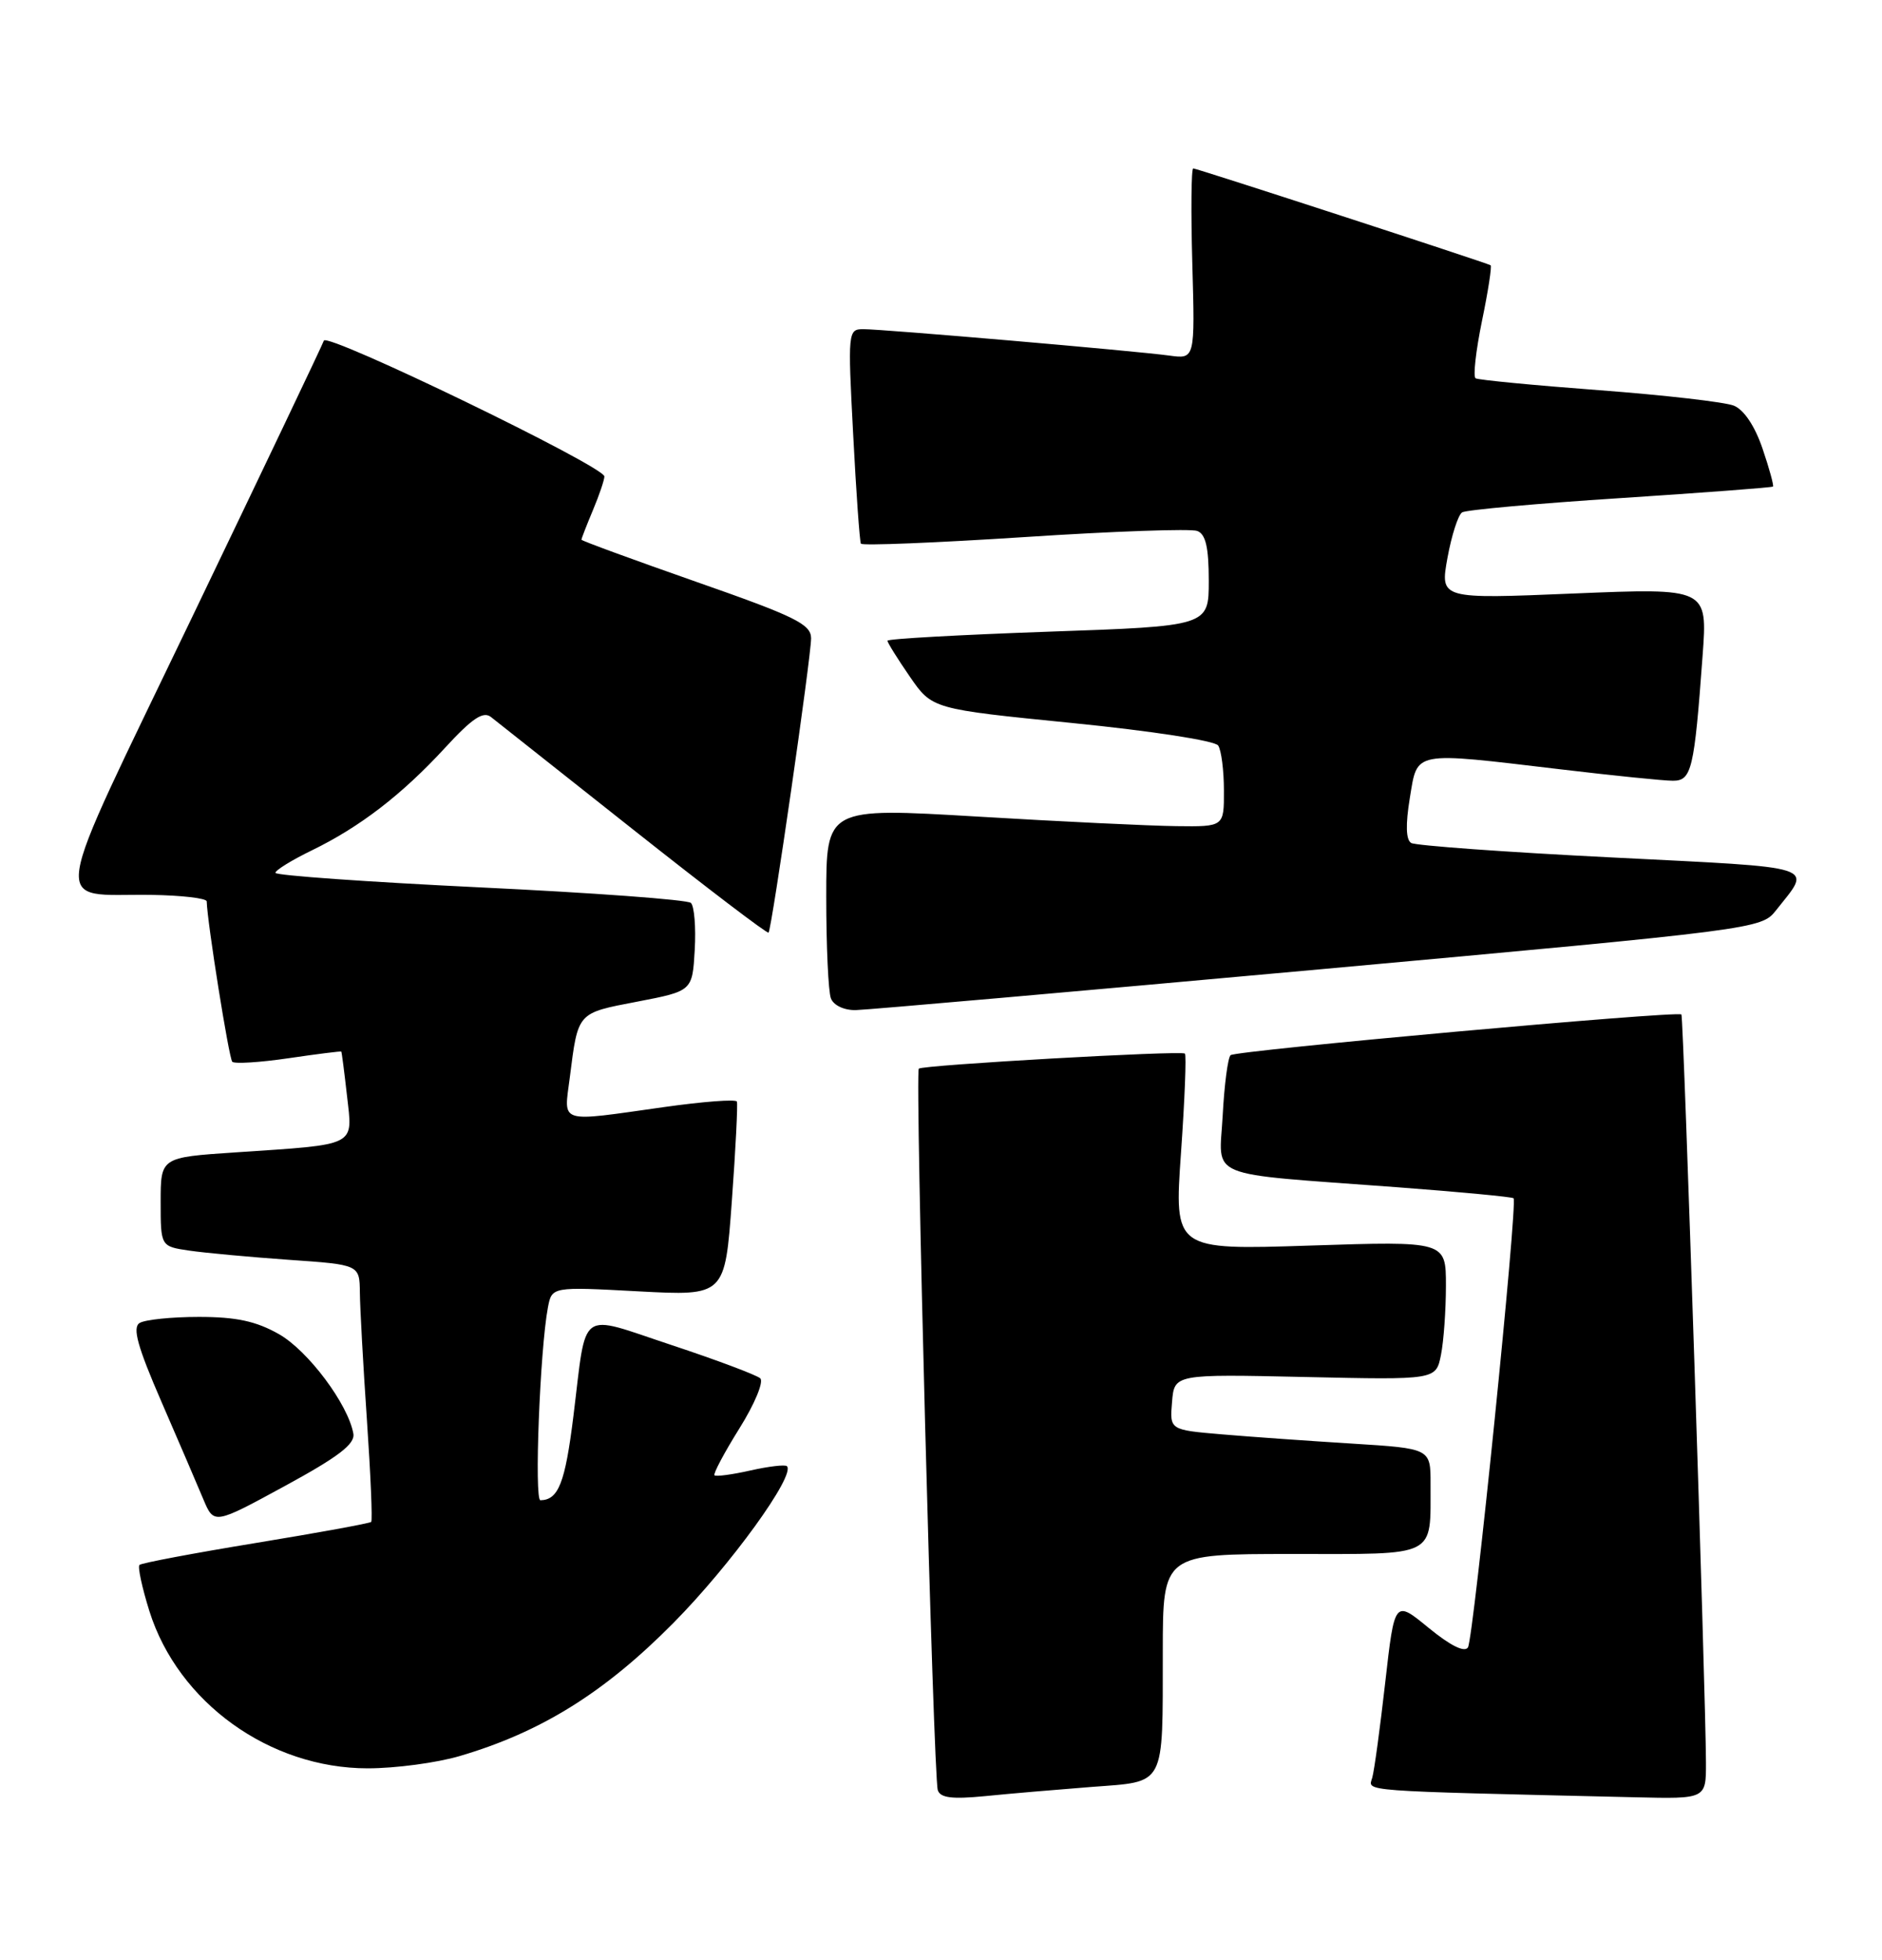 <?xml version="1.0" encoding="UTF-8" standalone="no"?>
<!DOCTYPE svg PUBLIC "-//W3C//DTD SVG 1.1//EN" "http://www.w3.org/Graphics/SVG/1.1/DTD/svg11.dtd" >
<svg xmlns="http://www.w3.org/2000/svg" xmlns:xlink="http://www.w3.org/1999/xlink" version="1.1" viewBox="0 0 246 256">
 <g >
 <path fill="currentColor"
d=" M 142.66 233.43 C 152.46 232.68 151.97 233.61 151.99 215.75 C 152.00 203.00 152.00 203.00 168.88 203.00 C 188.06 203.00 186.96 203.56 186.99 193.86 C 187.00 189.22 187.00 189.22 176.75 188.58 C 171.11 188.23 163.44 187.69 159.70 187.37 C 152.89 186.79 152.89 186.79 153.20 183.14 C 153.50 179.50 153.50 179.50 170.60 179.88 C 187.70 180.26 187.70 180.26 188.35 177.00 C 188.71 175.21 189.00 171.13 189.00 167.94 C 189.00 162.13 189.00 162.13 171.24 162.71 C 153.48 163.29 153.48 163.29 154.37 150.61 C 154.86 143.64 155.09 137.79 154.88 137.63 C 154.36 137.21 120.60 139.12 120.10 139.60 C 119.58 140.08 122.00 232.04 122.58 233.85 C 122.91 234.86 124.43 235.05 128.76 234.63 C 131.92 234.31 138.17 233.78 142.66 233.43 Z  M 222.99 230.25 C 222.96 221.16 220.06 132.73 219.78 132.52 C 219.12 132.03 161.44 137.24 160.85 137.84 C 160.49 138.20 160.03 141.75 159.82 145.72 C 159.38 154.12 157.13 153.19 182.50 155.08 C 190.75 155.70 197.65 156.35 197.84 156.53 C 198.41 157.06 192.62 214.00 191.88 215.20 C 191.44 215.90 189.59 214.98 186.74 212.65 C 182.29 209.00 182.29 209.00 181.07 219.75 C 180.40 225.66 179.64 231.27 179.37 232.22 C 178.85 234.05 177.06 233.92 213.75 234.78 C 223.00 235.00 223.00 235.00 222.99 230.25 Z  M 60.07 229.40 C 70.71 226.28 79.01 221.11 88.00 212.03 C 95.50 204.46 104.02 192.69 102.86 191.53 C 102.63 191.30 100.49 191.55 98.09 192.09 C 95.70 192.63 93.58 192.91 93.39 192.72 C 93.20 192.53 94.66 189.78 96.64 186.61 C 98.63 183.44 99.86 180.49 99.37 180.05 C 98.89 179.62 93.68 177.66 87.79 175.71 C 75.42 171.62 76.73 170.67 74.95 185.00 C 73.87 193.72 73.00 195.94 70.64 195.98 C 69.81 196.00 70.58 176.26 71.62 170.79 C 72.14 168.08 72.14 168.08 83.45 168.69 C 94.76 169.29 94.76 169.29 95.66 156.90 C 96.16 150.08 96.45 144.23 96.32 143.90 C 96.18 143.57 91.89 143.90 86.79 144.62 C 72.80 146.59 73.70 146.88 74.48 140.75 C 75.57 132.17 75.40 132.36 83.28 130.85 C 90.50 129.46 90.50 129.46 90.81 124.09 C 90.98 121.13 90.75 118.37 90.31 117.95 C 89.86 117.53 77.46 116.62 62.75 115.92 C 48.04 115.21 36.00 114.36 36.00 114.02 C 36.00 113.68 38.13 112.36 40.73 111.10 C 47.05 108.03 52.52 103.82 58.17 97.69 C 61.71 93.84 63.16 92.87 64.17 93.66 C 64.90 94.24 73.30 100.88 82.84 108.43 C 92.38 115.98 100.30 122.01 100.46 121.83 C 100.89 121.31 106.03 85.75 106.02 83.37 C 106.00 81.54 103.96 80.53 91.00 76.00 C 82.75 73.11 76.00 70.64 76.00 70.50 C 76.00 70.36 76.67 68.63 77.50 66.65 C 78.33 64.68 79.00 62.69 79.00 62.24 C 79.00 60.93 42.71 43.38 42.33 44.50 C 42.15 45.05 34.42 61.25 25.17 80.50 C 6.09 120.21 6.61 116.72 19.75 116.90 C 23.74 116.96 27.01 117.34 27.02 117.75 C 27.09 120.49 29.93 138.26 30.36 138.70 C 30.66 138.99 33.96 138.79 37.70 138.24 C 41.44 137.69 44.55 137.30 44.61 137.37 C 44.67 137.44 45.01 140.05 45.36 143.17 C 46.11 149.83 46.85 149.46 30.75 150.54 C 21.00 151.19 21.00 151.19 21.00 157.01 C 21.00 162.82 21.00 162.82 24.75 163.37 C 26.81 163.67 32.66 164.21 37.75 164.57 C 47.00 165.21 47.00 165.21 47.04 168.86 C 47.06 170.86 47.47 178.35 47.96 185.49 C 48.45 192.64 48.70 198.63 48.52 198.81 C 48.34 198.99 41.56 200.23 33.44 201.56 C 25.33 202.89 18.48 204.18 18.23 204.43 C 17.98 204.68 18.57 207.40 19.53 210.47 C 23.29 222.40 35.24 231.00 48.07 231.00 C 51.68 231.00 57.08 230.28 60.07 229.40 Z  M 46.19 187.29 C 45.52 183.46 40.27 176.44 36.46 174.28 C 33.48 172.59 30.89 172.03 26.00 172.03 C 22.42 172.03 18.93 172.39 18.24 172.83 C 17.29 173.43 17.98 175.92 21.08 183.06 C 23.33 188.25 25.81 194.00 26.57 195.83 C 27.97 199.16 27.97 199.16 37.23 194.12 C 44.22 190.32 46.42 188.64 46.19 187.29 Z  M 172.35 126.64 C 229.62 121.43 230.23 121.35 232.13 118.94 C 236.86 112.95 238.27 113.40 210.71 112.01 C 196.84 111.32 185.03 110.46 184.46 110.12 C 183.77 109.71 183.71 107.73 184.28 104.25 C 185.31 98.03 184.49 98.19 204.00 100.50 C 210.88 101.32 217.47 101.99 218.66 101.99 C 221.12 102.00 221.46 100.54 222.55 85.65 C 223.20 76.81 223.20 76.81 205.71 77.53 C 188.23 78.26 188.23 78.26 189.20 72.88 C 189.74 69.93 190.60 67.25 191.12 66.93 C 191.63 66.61 200.93 65.77 211.78 65.07 C 222.62 64.36 231.61 63.69 231.75 63.56 C 231.88 63.44 231.27 61.20 230.38 58.59 C 229.38 55.65 227.95 53.52 226.63 52.99 C 225.46 52.52 217.53 51.61 209.00 50.97 C 200.47 50.33 193.22 49.63 192.88 49.42 C 192.53 49.21 192.91 45.84 193.71 41.94 C 194.52 38.04 195.02 34.76 194.84 34.65 C 194.19 34.29 156.44 22.00 155.97 22.00 C 155.71 22.00 155.66 27.60 155.85 34.45 C 156.20 46.91 156.20 46.91 152.85 46.45 C 148.42 45.84 115.48 43.00 112.85 43.00 C 110.84 43.00 110.81 43.31 111.52 56.75 C 111.91 64.31 112.37 70.73 112.53 71.02 C 112.70 71.30 122.32 70.91 133.91 70.16 C 145.51 69.40 155.67 69.04 156.50 69.36 C 157.60 69.78 158.00 71.51 158.00 75.86 C 158.00 81.79 158.00 81.79 137.00 82.52 C 125.45 82.93 116.00 83.45 116.00 83.70 C 116.00 83.94 117.31 86.05 118.92 88.38 C 121.84 92.62 121.84 92.62 140.17 94.45 C 150.48 95.48 158.82 96.76 159.23 97.39 C 159.64 98.00 159.98 100.64 159.98 103.25 C 160.00 108.00 160.00 108.00 153.75 107.92 C 150.31 107.88 138.61 107.32 127.75 106.67 C 108.00 105.50 108.00 105.50 108.00 117.17 C 108.00 123.59 108.27 129.55 108.61 130.42 C 108.96 131.33 110.33 131.98 111.86 131.95 C 113.31 131.92 140.53 129.53 172.35 126.64 Z "/>
</g>
</svg>